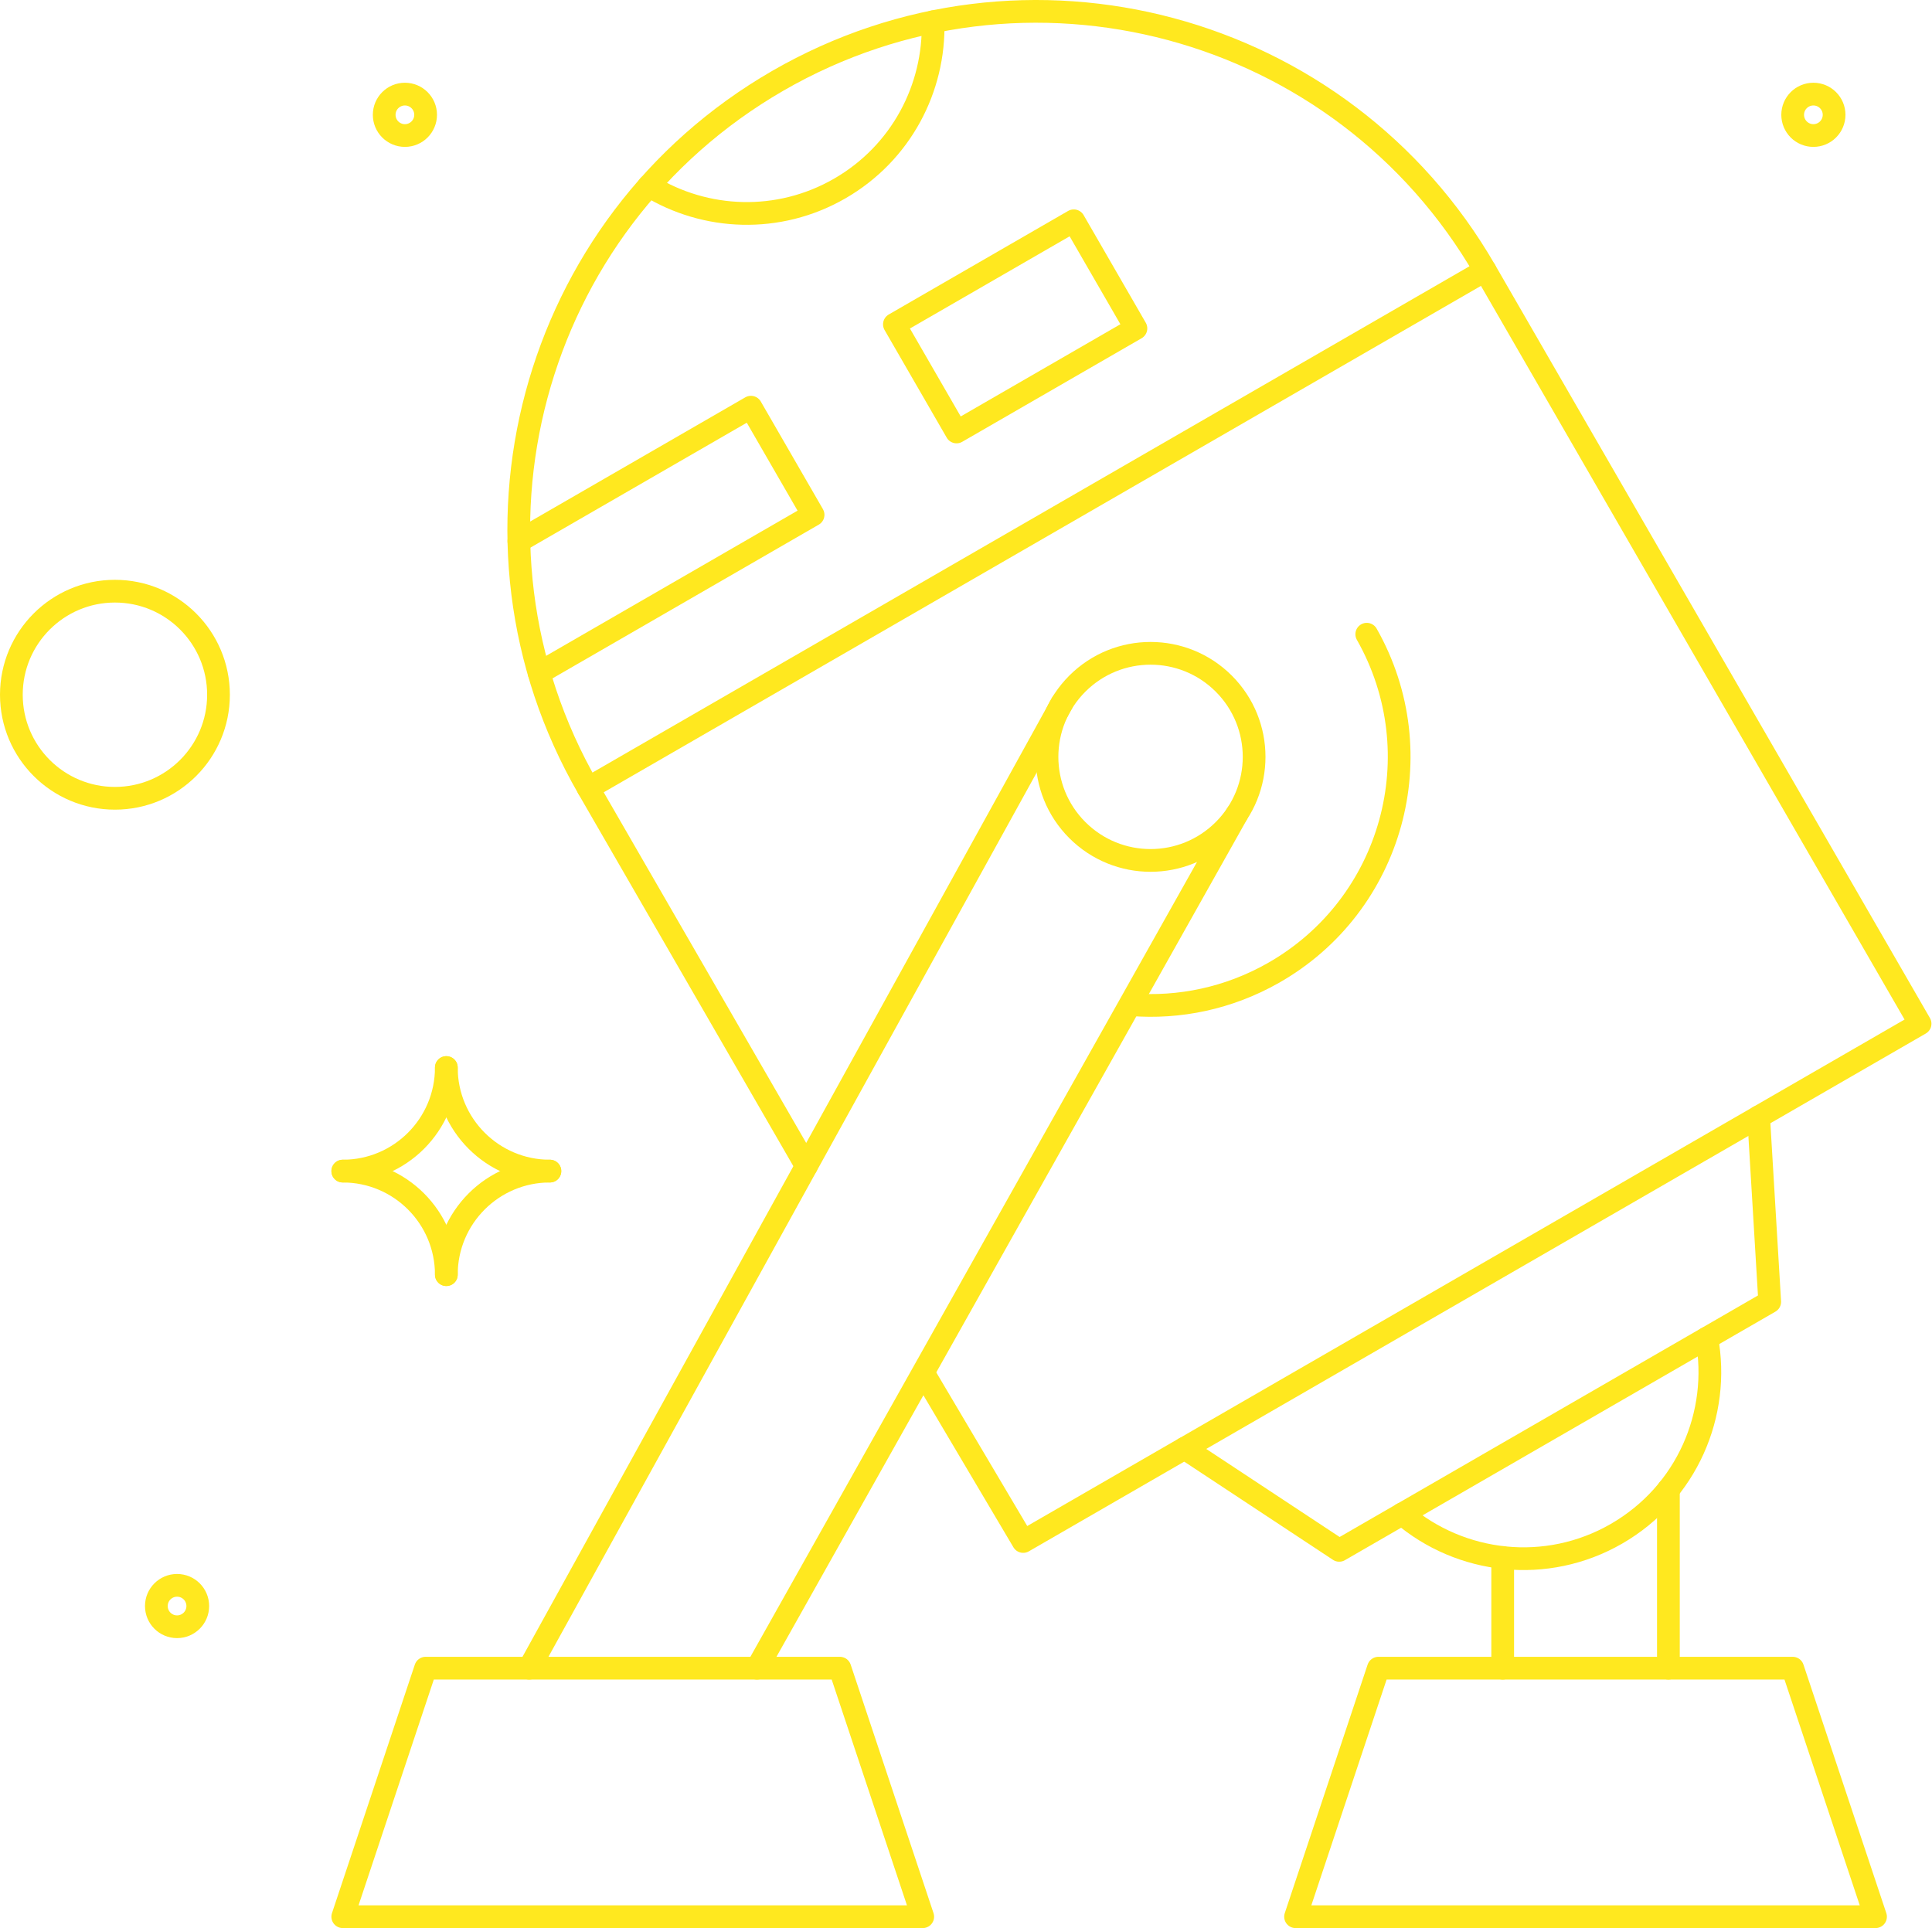 <svg width="510" height="509" viewBox="0 0 510 509" fill="none" xmlns="http://www.w3.org/2000/svg">
<path d="M46.741 429.452C49.761 429.452 52.209 427.004 52.209 423.985C52.209 420.965 49.761 418.517 46.741 418.517C43.721 418.517 41.273 420.965 41.273 423.985C41.273 427.004 43.721 429.452 46.741 429.452Z" stroke="#FFE81F" stroke-width="6" stroke-miterlimit="10" stroke-linecap="round" stroke-linejoin="round"/>
<path d="M106.886 35.778C109.905 35.778 112.353 33.33 112.353 30.31C112.353 27.291 109.905 24.843 106.886 24.843C103.866 24.843 101.418 27.291 101.418 30.31C101.418 33.33 103.866 35.778 106.886 35.778Z" stroke="#FFE81F" stroke-width="6" stroke-miterlimit="10" stroke-linecap="round" stroke-linejoin="round"/>
<path d="M478.688 35.778C481.708 35.778 484.156 33.33 484.156 30.31C484.156 27.291 481.708 24.843 478.688 24.843C475.669 24.843 473.221 27.291 473.221 30.31C473.221 33.33 475.669 35.778 478.688 35.778Z" stroke="#FFE81F" stroke-width="6" stroke-miterlimit="10" stroke-linecap="round" stroke-linejoin="round"/>
<path d="M155.269 208.065L392.031 71.373" stroke="#FFE81F" stroke-width="6" stroke-miterlimit="10" stroke-linecap="round" stroke-linejoin="round"/>
<path d="M464.231 294.853L467.161 343.669L353.521 409.281L312.71 382.336" stroke="#FFE81F" stroke-width="6" stroke-miterlimit="10" stroke-linecap="round" stroke-linejoin="round"/>
<path d="M450.538 353.27C454.245 373.2 445.305 394.174 426.748 404.885C408.185 415.602 385.549 412.852 370.141 399.669" stroke="#FFE81F" stroke-width="6" stroke-miterlimit="10" stroke-linecap="round"/>
<path d="M246.301 5.749C246.776 23.223 237.908 40.392 221.707 49.747C205.501 59.102 186.189 58.195 171.295 49.042" stroke="#FFE81F" stroke-width="6" stroke-miterlimit="10" stroke-linecap="round"/>
<path d="M283.452 58.287L236.102 85.625L252.505 114.036L299.855 86.697L283.452 58.287Z" stroke="#FFE81F" stroke-width="6" stroke-miterlimit="10" stroke-linecap="round" stroke-linejoin="round"/>
<path d="M136.97 142.868L198.23 107.498L214.633 135.908L142.306 177.67" stroke="#FFE81F" stroke-width="6" stroke-miterlimit="10" stroke-linecap="round" stroke-linejoin="round"/>
<path d="M212.872 307.834L155.269 208.065C117.526 142.682 139.927 59.081 205.304 21.337C270.682 -16.412 354.283 5.99 392.032 71.372L506.853 270.249L270.096 406.941L244.098 363.03" stroke="#FFE81F" stroke-width="6" stroke-miterlimit="10" stroke-linecap="round" stroke-linejoin="round"/>
<path d="M495.092 506H341.996L363.867 440.388H473.221L495.092 506Z" stroke="#FFE81F" stroke-width="6" stroke-miterlimit="10" stroke-linecap="round" stroke-linejoin="round"/>
<path d="M243.578 506H90.482L112.353 440.388H221.707L243.578 506Z" stroke="#FFE81F" stroke-width="6" stroke-miterlimit="10" stroke-linecap="round" stroke-linejoin="round"/>
<path d="M440.415 440.386V393.217" stroke="#FFE81F" stroke-width="6" stroke-miterlimit="10" stroke-linecap="round" stroke-linejoin="round"/>
<path d="M396.674 440.387V411.179" stroke="#FFE81F" stroke-width="6" stroke-miterlimit="10" stroke-linecap="round" stroke-linejoin="round"/>
<path d="M323.05 219.14C333.726 208.464 333.726 191.155 323.05 180.478C312.374 169.802 295.064 169.802 284.388 180.478C273.711 191.155 273.711 208.464 284.388 219.14C295.064 229.817 312.374 229.817 323.05 219.14Z" stroke="#FFE81F" stroke-width="6" stroke-miterlimit="10" stroke-linecap="round" stroke-linejoin="round"/>
<path d="M30.338 210.744C45.437 210.744 57.677 198.504 57.677 183.406C57.677 168.307 45.437 156.067 30.338 156.067C15.24 156.067 3 168.307 3 183.406C3 198.504 15.24 210.744 30.338 210.744Z" stroke="#FFE81F" stroke-width="6" stroke-miterlimit="10" stroke-linecap="round" stroke-linejoin="round"/>
<path d="M117.823 281.824C117.823 296.921 105.581 309.163 90.484 309.163" stroke="#FFE81F" stroke-width="6" stroke-miterlimit="10" stroke-linecap="round" stroke-linejoin="round"/>
<path d="M145.16 309.163C130.063 309.163 117.821 296.921 117.821 281.825" stroke="#FFE81F" stroke-width="6" stroke-miterlimit="10" stroke-linecap="round" stroke-linejoin="round"/>
<path d="M90.484 309.163C105.581 309.163 117.823 321.405 117.823 336.501" stroke="#FFE81F" stroke-width="6" stroke-miterlimit="10" stroke-linecap="round" stroke-linejoin="round"/>
<path d="M117.821 336.501C117.821 321.405 130.063 309.163 145.16 309.163" stroke="#FFE81F" stroke-width="6" stroke-miterlimit="10" stroke-linecap="round" stroke-linejoin="round"/>
<path d="M139.692 440.387L280.36 185.603" stroke="#FFE81F" stroke-width="6" stroke-miterlimit="10" stroke-linecap="round" stroke-linejoin="round"/>
<path d="M199.836 440.387L326.544 214.872" stroke="#FFE81F" stroke-width="6" stroke-miterlimit="10" stroke-linecap="round" stroke-linejoin="round"/>
<path d="M360.791 167.429C378.67 198.944 367.62 238.99 336.098 256.875C324.277 263.578 311.264 266.219 298.661 265.229" stroke="#FFE81F" stroke-width="6" stroke-miterlimit="10" stroke-linecap="round" stroke-linejoin="round"/>
</svg>
